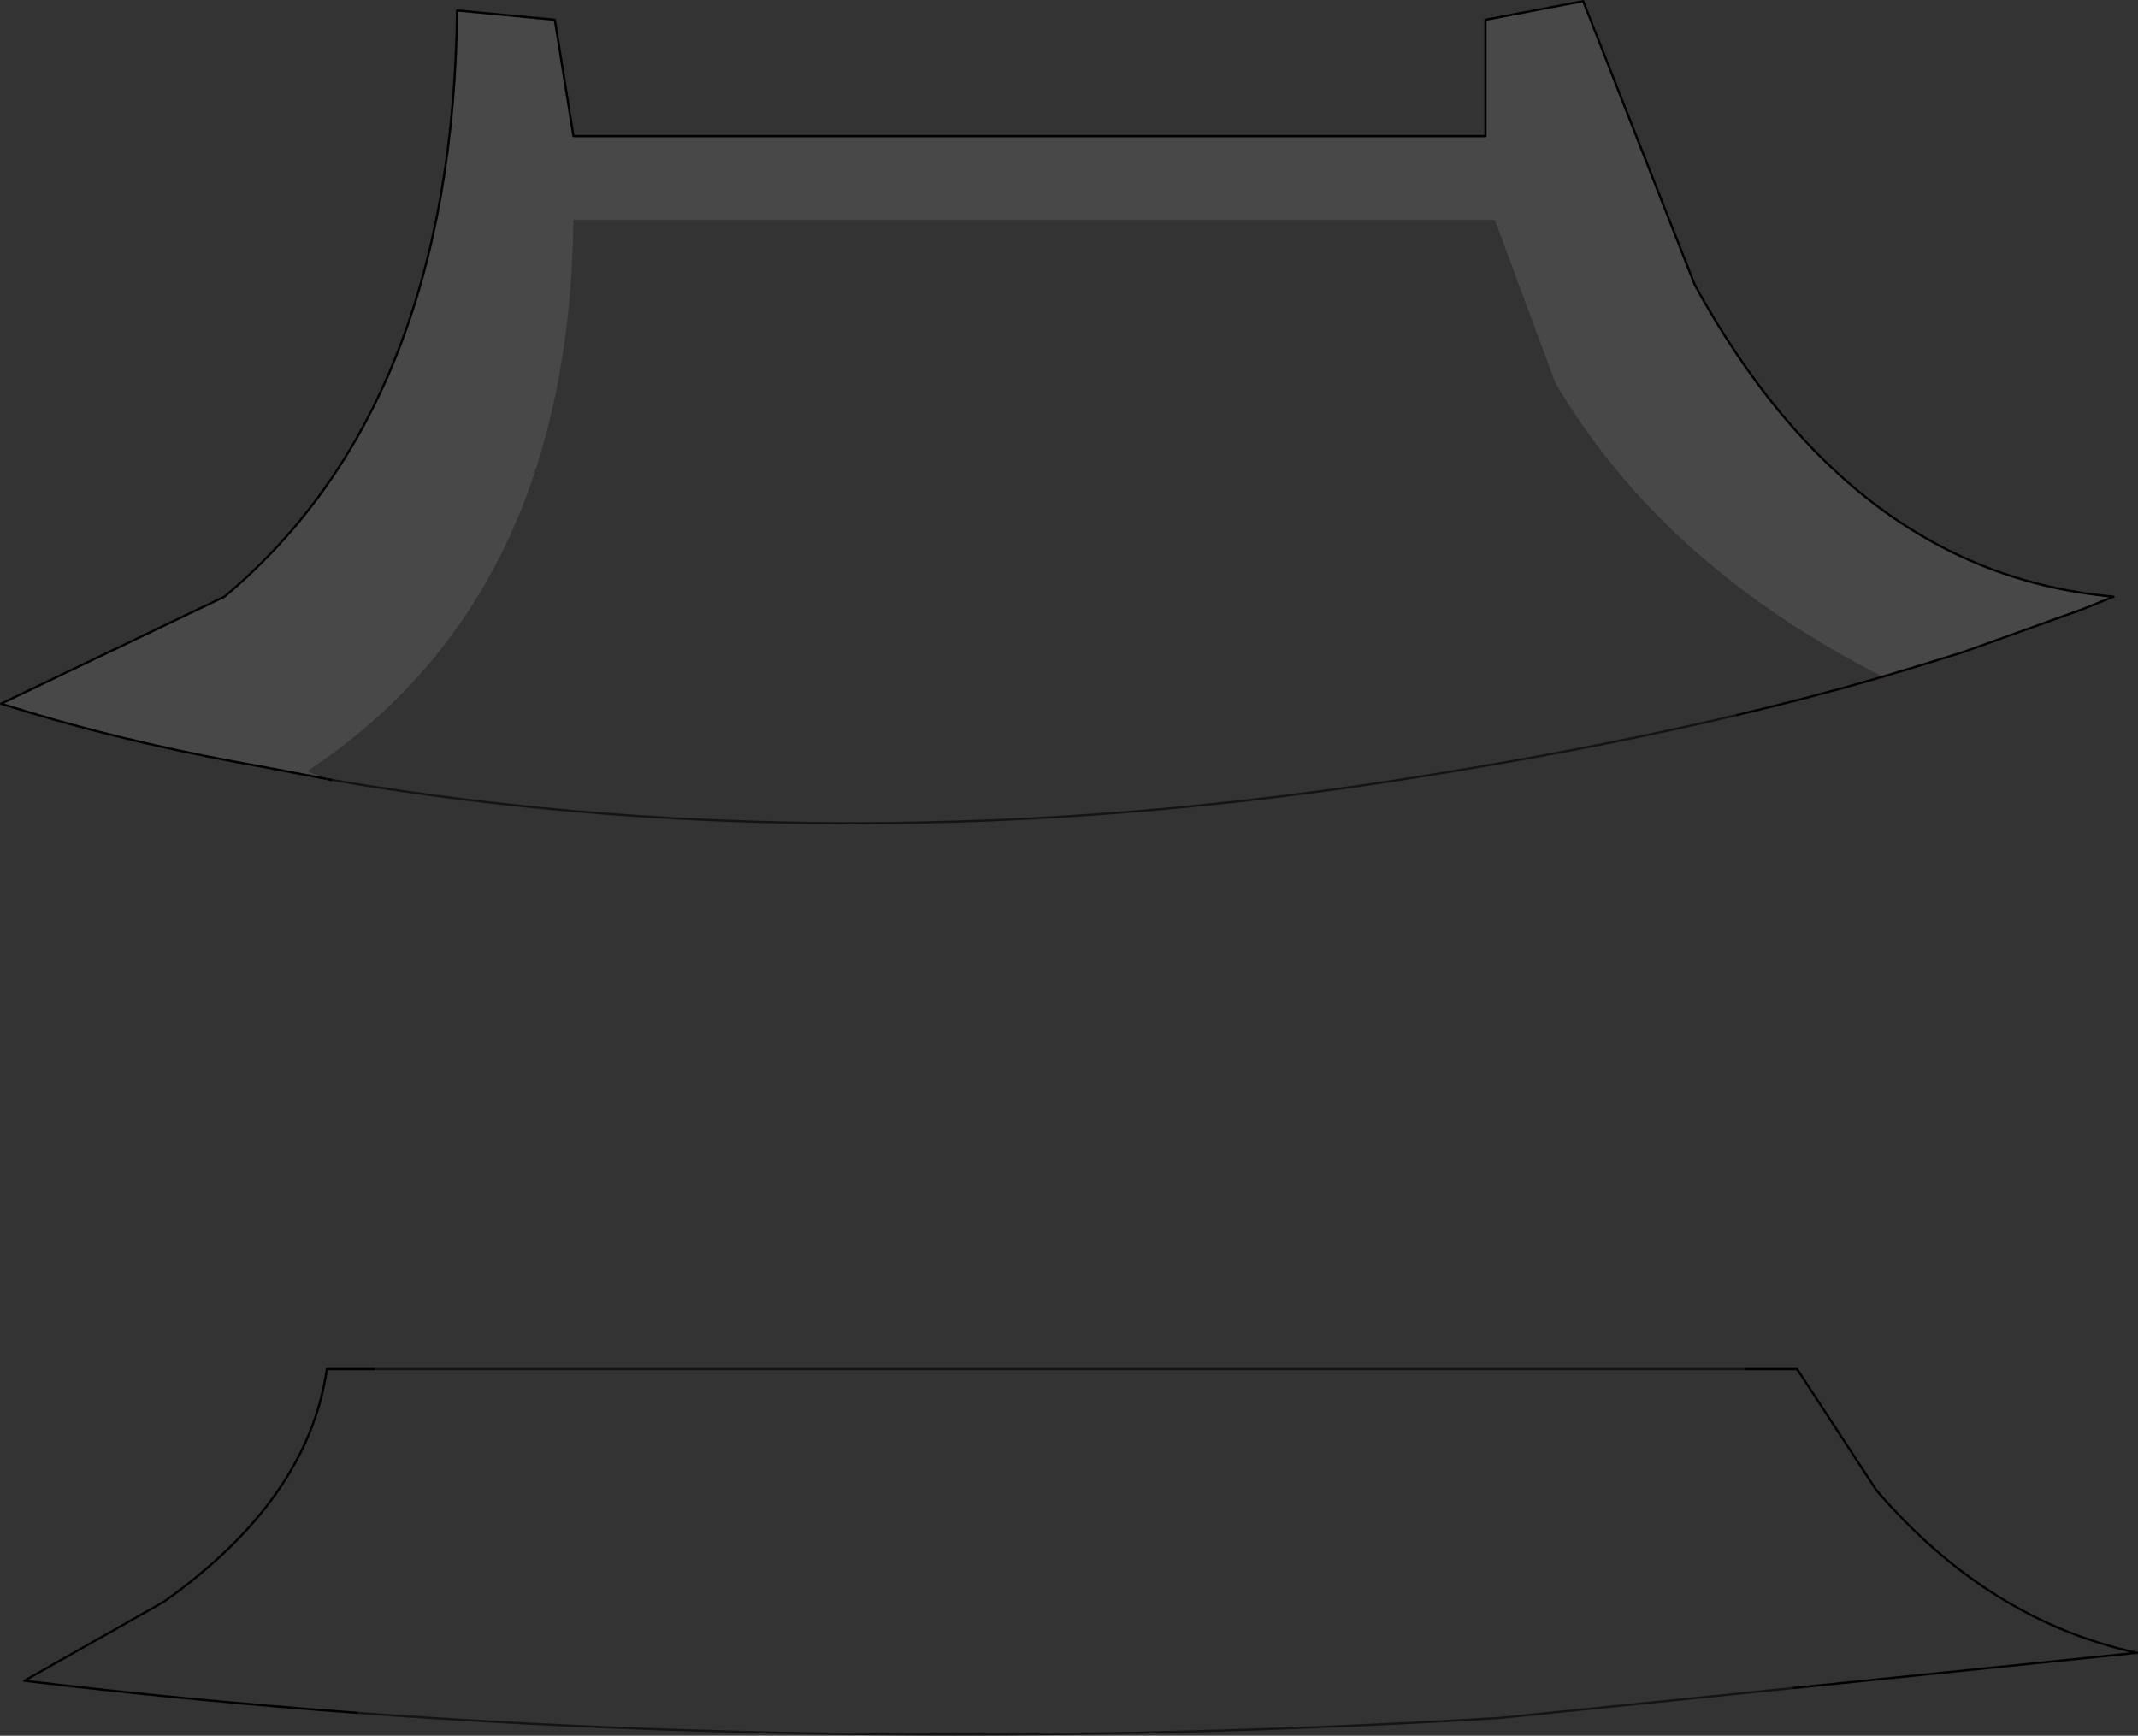 <?xml version="1.0" encoding="UTF-8" standalone="no"?>
<svg xmlns:xlink="http://www.w3.org/1999/xlink" height="773.55px" width="952.8px" xmlns="http://www.w3.org/2000/svg">
  <rect width="100%" height="100%" fill="#333333" stroke="none"/>
  <g transform="matrix(1.0, 0.0, 0.0, 1.0, 475.35, 715.85)">
    <path d="M363.1 -414.1 L362.9 -414.7 380.9 -419.45 363.1 -414.1" fill="#bf2312" fill-rule="evenodd" stroke="none"/>
    <path d="M362.9 -414.7 L363.1 -414.1 Q332.55 -405.2 299.05 -397.25 242.8 -383.95 178.35 -373.2 -87.4 -327.35 -327.75 -368.3 L-328.0 -368.35 -329.25 -368.75 Q-339.0 -371.85 -338.05 -372.45 -221.85 -449.35 -219.8 -617.9 L190.8 -617.9 217.75 -545.3 Q265.4 -464.45 362.9 -414.7 M302.5 -105.7 L325.55 -105.7 360.8 -51.8 Q410.55 6.25 476.95 20.75 L324.15 36.4 324.1 36.4 192.85 49.8 Q-70.85 65.65 -316.3 47.5 -391.25 41.95 -464.5 33.2 L-402.25 -2.05 Q-338.0 -47.65 -329.7 -105.7 L-308.8 -105.7 302.5 -105.7" fill="#ffffff" fill-opacity="0.0" fill-rule="evenodd" stroke="none"/>
    <path d="M380.9 -419.45 L362.9 -414.7 Q265.4 -464.45 217.75 -545.3 L190.8 -617.9 -219.8 -617.9 Q-221.85 -449.35 -338.05 -372.45 -339.0 -371.85 -329.25 -368.75 L-329.25 -368.6 -330.55 -368.85 -359.5 -374.35 -369.75 -376.2 Q-425.8 -386.6 -474.85 -402.25 L-375.3 -449.95 Q-273.7 -534.95 -271.65 -711.2 L-228.1 -707.05 -219.8 -655.2 186.65 -655.2 186.65 -707.05 230.2 -715.35 279.95 -588.85 Q350.45 -460.3 466.55 -449.95 L452.9 -444.4 399.3 -425.15 380.9 -419.45" fill="#ffffff" fill-opacity="0.102" fill-rule="evenodd" stroke="none"/>
    <path d="M363.1 -414.1 L380.9 -419.45 399.3 -425.15 452.9 -444.4 466.55 -449.95 Q350.45 -460.3 279.95 -588.85 L230.2 -715.35 186.65 -707.05 186.65 -655.2 -219.8 -655.2 -228.1 -707.05 -271.65 -711.2 Q-273.7 -534.95 -375.3 -449.95 L-474.85 -402.25 Q-425.8 -386.6 -369.75 -376.2 L-359.5 -374.35 -330.55 -368.85 M-328.0 -368.35 L-327.75 -368.3 M299.05 -397.25 Q332.55 -405.2 363.1 -414.1 M302.5 -105.7 L325.55 -105.7 360.8 -51.8 Q410.55 6.25 476.95 20.75 L324.15 36.4 M-316.3 47.5 Q-391.25 41.95 -464.5 33.2 L-402.25 -2.05 Q-338.0 -47.65 -329.7 -105.7 L-308.8 -105.7 M-328.0 -368.35 L-328.5 -368.45 -329.25 -368.6" fill="none" stroke="#000000" stroke-linecap="round" stroke-linejoin="round" stroke-width="1.0"/>
    <path d="M-327.75 -368.3 Q-87.4 -327.35 178.35 -373.2 242.8 -383.95 299.05 -397.25 M-330.55 -368.85 L-329.25 -368.6 -328.0 -368.35 M324.1 36.4 L192.85 49.8 Q-70.85 65.65 -316.3 47.5 M-308.8 -105.7 L302.5 -105.7" fill="none" stroke="#000000" stroke-linecap="round" stroke-linejoin="round" stroke-opacity="0.6" stroke-width="1.0"/>
  </g>
</svg>
